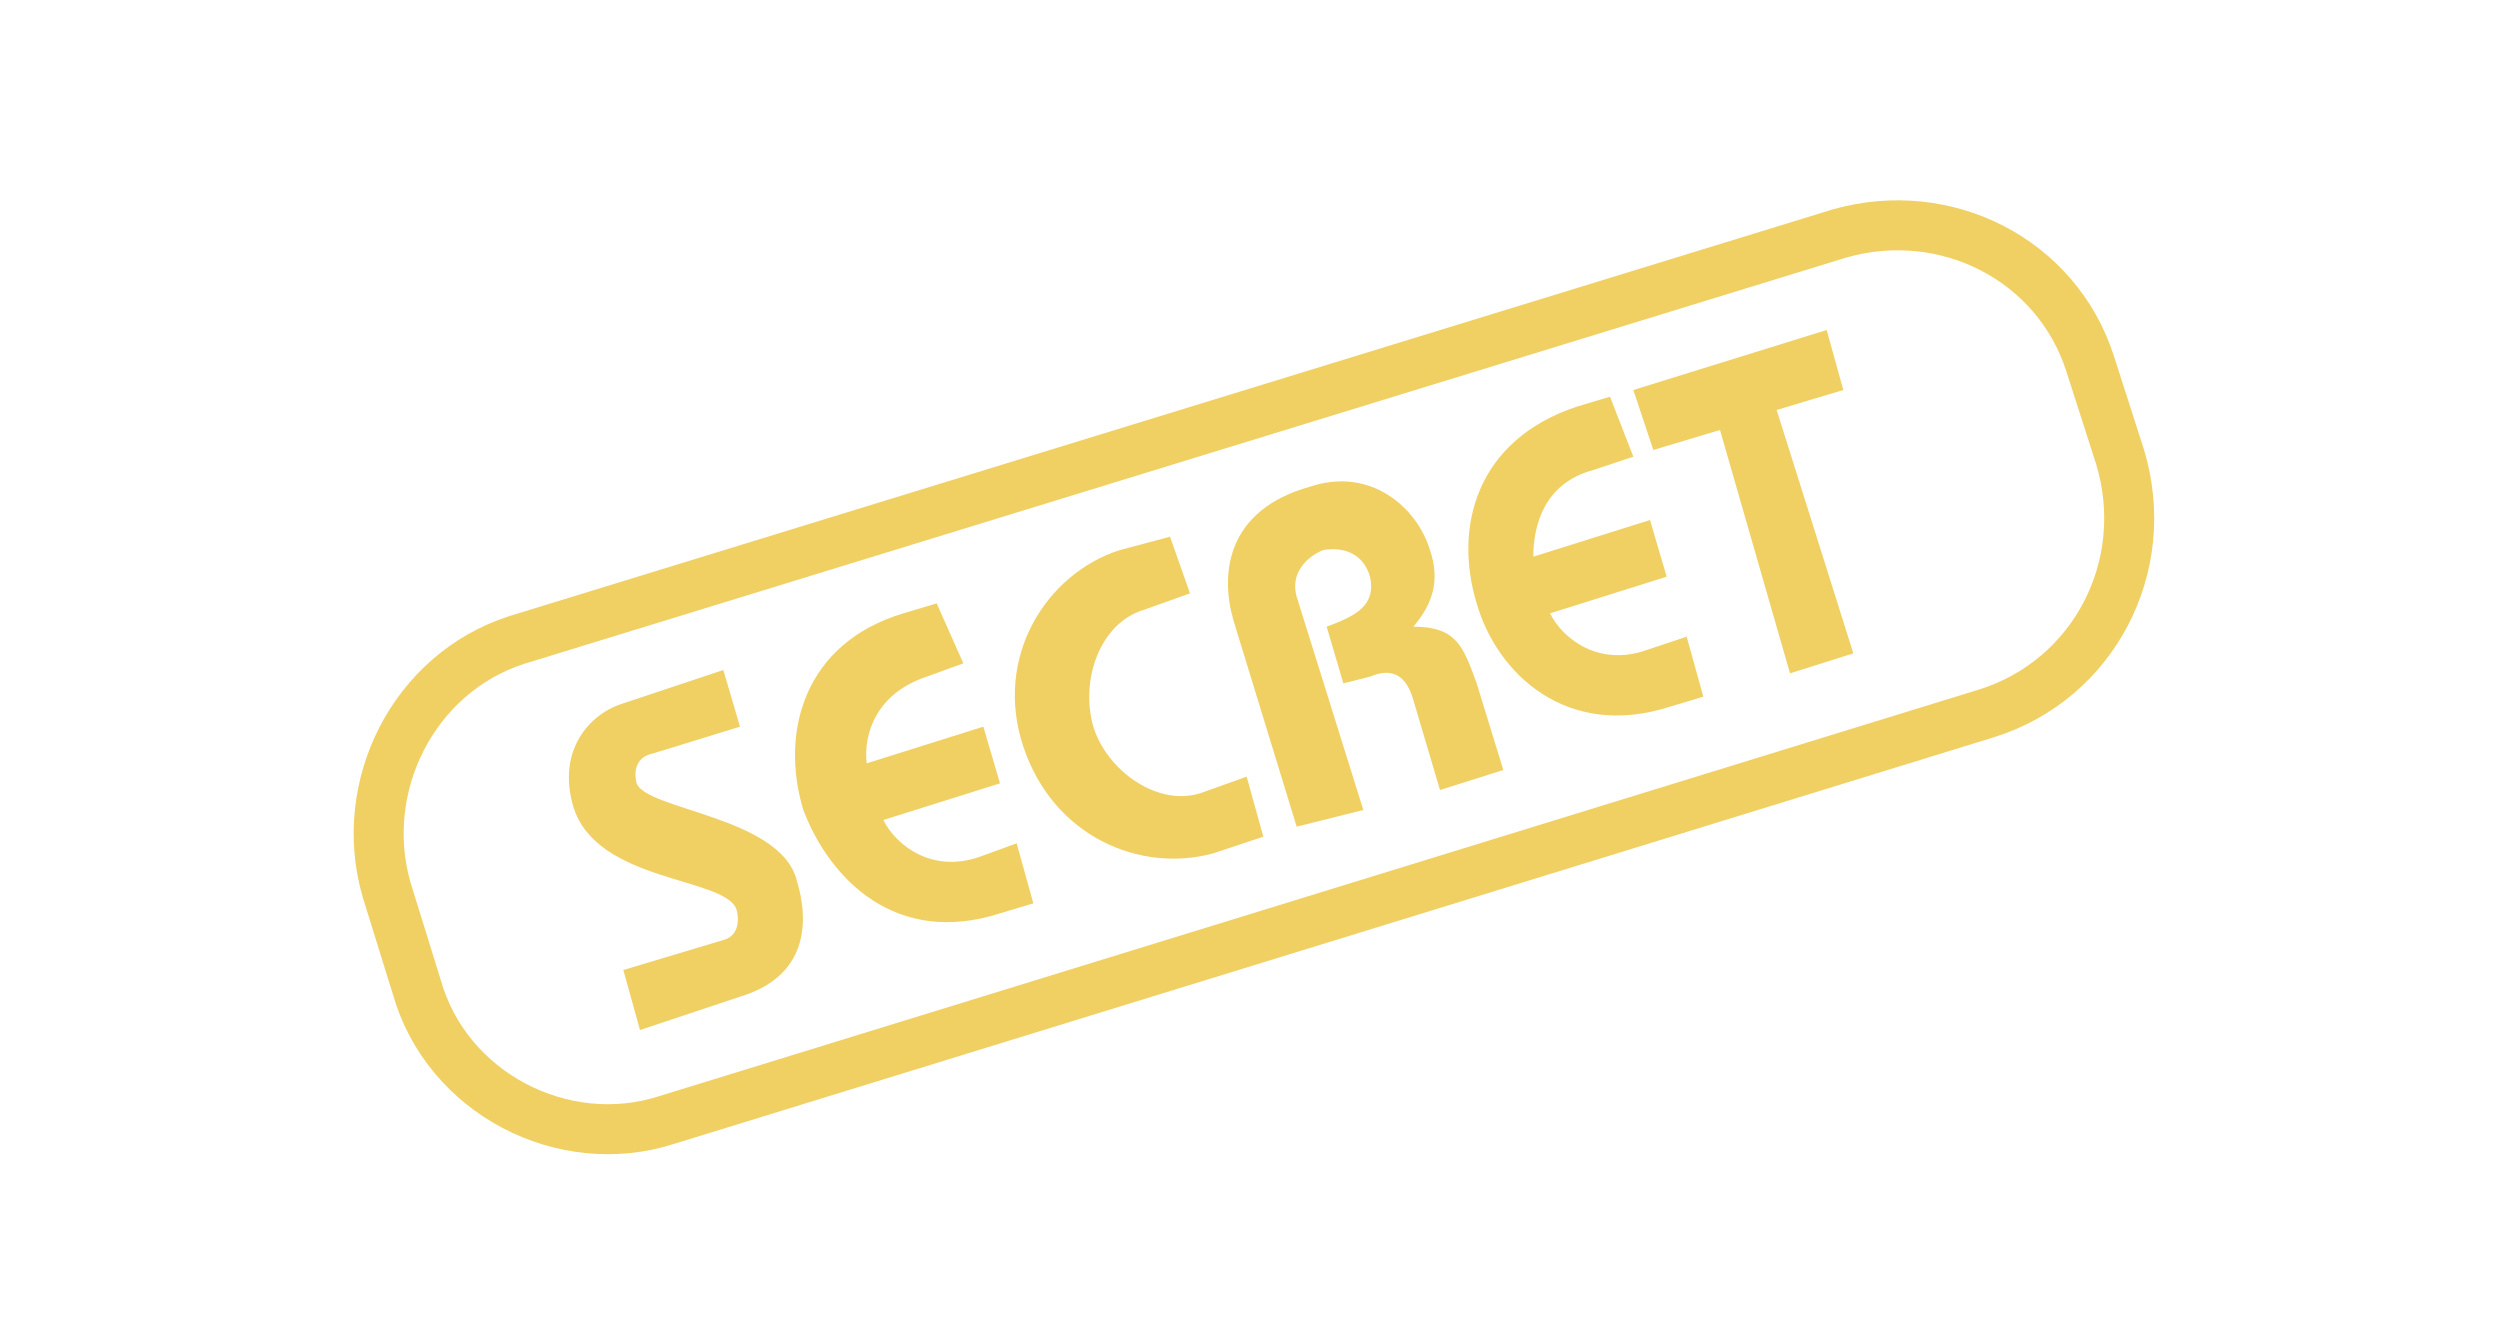 <?xml version="1.0" encoding="utf-8"?>
<!-- Generator: Adobe Illustrator 22.1.0, SVG Export Plug-In . SVG Version: 6.00 Build 0)  -->
<svg version="1.1" id="レイヤー_1" xmlns="http://www.w3.org/2000/svg" xmlns:xlink="http://www.w3.org/1999/xlink" x="0px"
	 y="0px" width="75px" height="40px" viewBox="0 0 75 40" style="enable-background:new 0 0 75 40;" xml:space="preserve">
<style type="text/css">
	.st0{fill:none;stroke:#F0D063;stroke-width:1.5;stroke-miterlimit:10;}
	.st1{fill:#F0D063;}
</style>
<path class="st0" d="M59.6,21.4L20,33.6c-3.1,1-6.6-0.8-7.5-4l-0.9-2.9c-0.9-3.1,0.8-6.5,3.9-7.5L55.2,7c3.2-0.9,6.5,0.8,7.5,3.9
	l0.9,2.8C64.6,17,62.8,20.4,59.6,21.4z"/>
<g>
	<path class="st1" d="M22.2,21.8l-2.6,0.8c-0.5,0.1-0.6,0.5-0.5,0.9c0.3,0.8,4.3,1,4.8,2.9c0.4,1.3,0.3,2.9-1.7,3.5l-3,1l-0.5-1.8
		l3-0.9c0.4-0.1,0.5-0.5,0.4-0.9c-0.3-1-4.2-0.8-4.9-3.1c-0.5-1.7,0.5-2.8,1.5-3.1l3-1L22.2,21.8z"/>
	<path class="st1" d="M28.9,19.9l-1.1,0.4c-1.5,0.5-1.9,1.7-1.8,2.6l3.5-1.1l0.5,1.7l-3.5,1.1c0.4,0.8,1.5,1.6,2.9,1.1l1.1-0.4
		l0.5,1.8l-1,0.3c-3.1,1-5.1-1-5.9-3.1c-0.7-2.3,0-5,3-5.9l1-0.3L28.9,19.9z"/>
	<path class="st1" d="M35.7,17.8l-1.4,0.5c-1.3,0.4-1.9,2.1-1.5,3.5c0.4,1.3,1.9,2.4,3.2,2l1.4-0.5l0.5,1.8l-1.5,0.5
		c-2.2,0.6-4.8-0.5-5.7-3.2s0.7-5.2,2.9-5.9l1.5-0.4L35.7,17.8z"/>
	<path class="st1" d="M38.9,24.8L37,18.6c-0.4-1.4-0.2-3.3,2.3-4c1.8-0.6,3.2,0.6,3.6,1.9c0.3,0.9,0.1,1.6-0.5,2.3
		c1.3,0,1.5,0.6,1.9,1.7l0.8,2.6l-1.9,0.6L42.4,21c-0.2-0.7-0.6-1-1.3-0.7l-0.8,0.2l-0.5-1.7c0.8-0.3,1.5-0.6,1.3-1.5
		c-0.2-0.7-0.8-0.9-1.4-0.8c-0.5,0.2-1,0.7-0.8,1.4l2,6.4L38.9,24.8z"/>
	<path class="st1" d="M49,13.7l-1.2,0.4c-1.5,0.4-1.8,1.7-1.8,2.6l3.5-1.1l0.5,1.7l-3.5,1.1c0.4,0.8,1.5,1.6,2.9,1.1l1.2-0.4
		l0.5,1.8l-1,0.3c-3.1,1-5.2-1-5.8-3.1c-0.7-2.3,0-4.9,3-5.9l1-0.3L49,13.7z"/>
	<path class="st1" d="M51.6,12.9l-2,0.6l-0.6-1.8l5.8-1.8l0.5,1.8l-2,0.6l2.3,7.3l-1.9,0.6L51.6,12.9z"/>
</g>
</svg>
